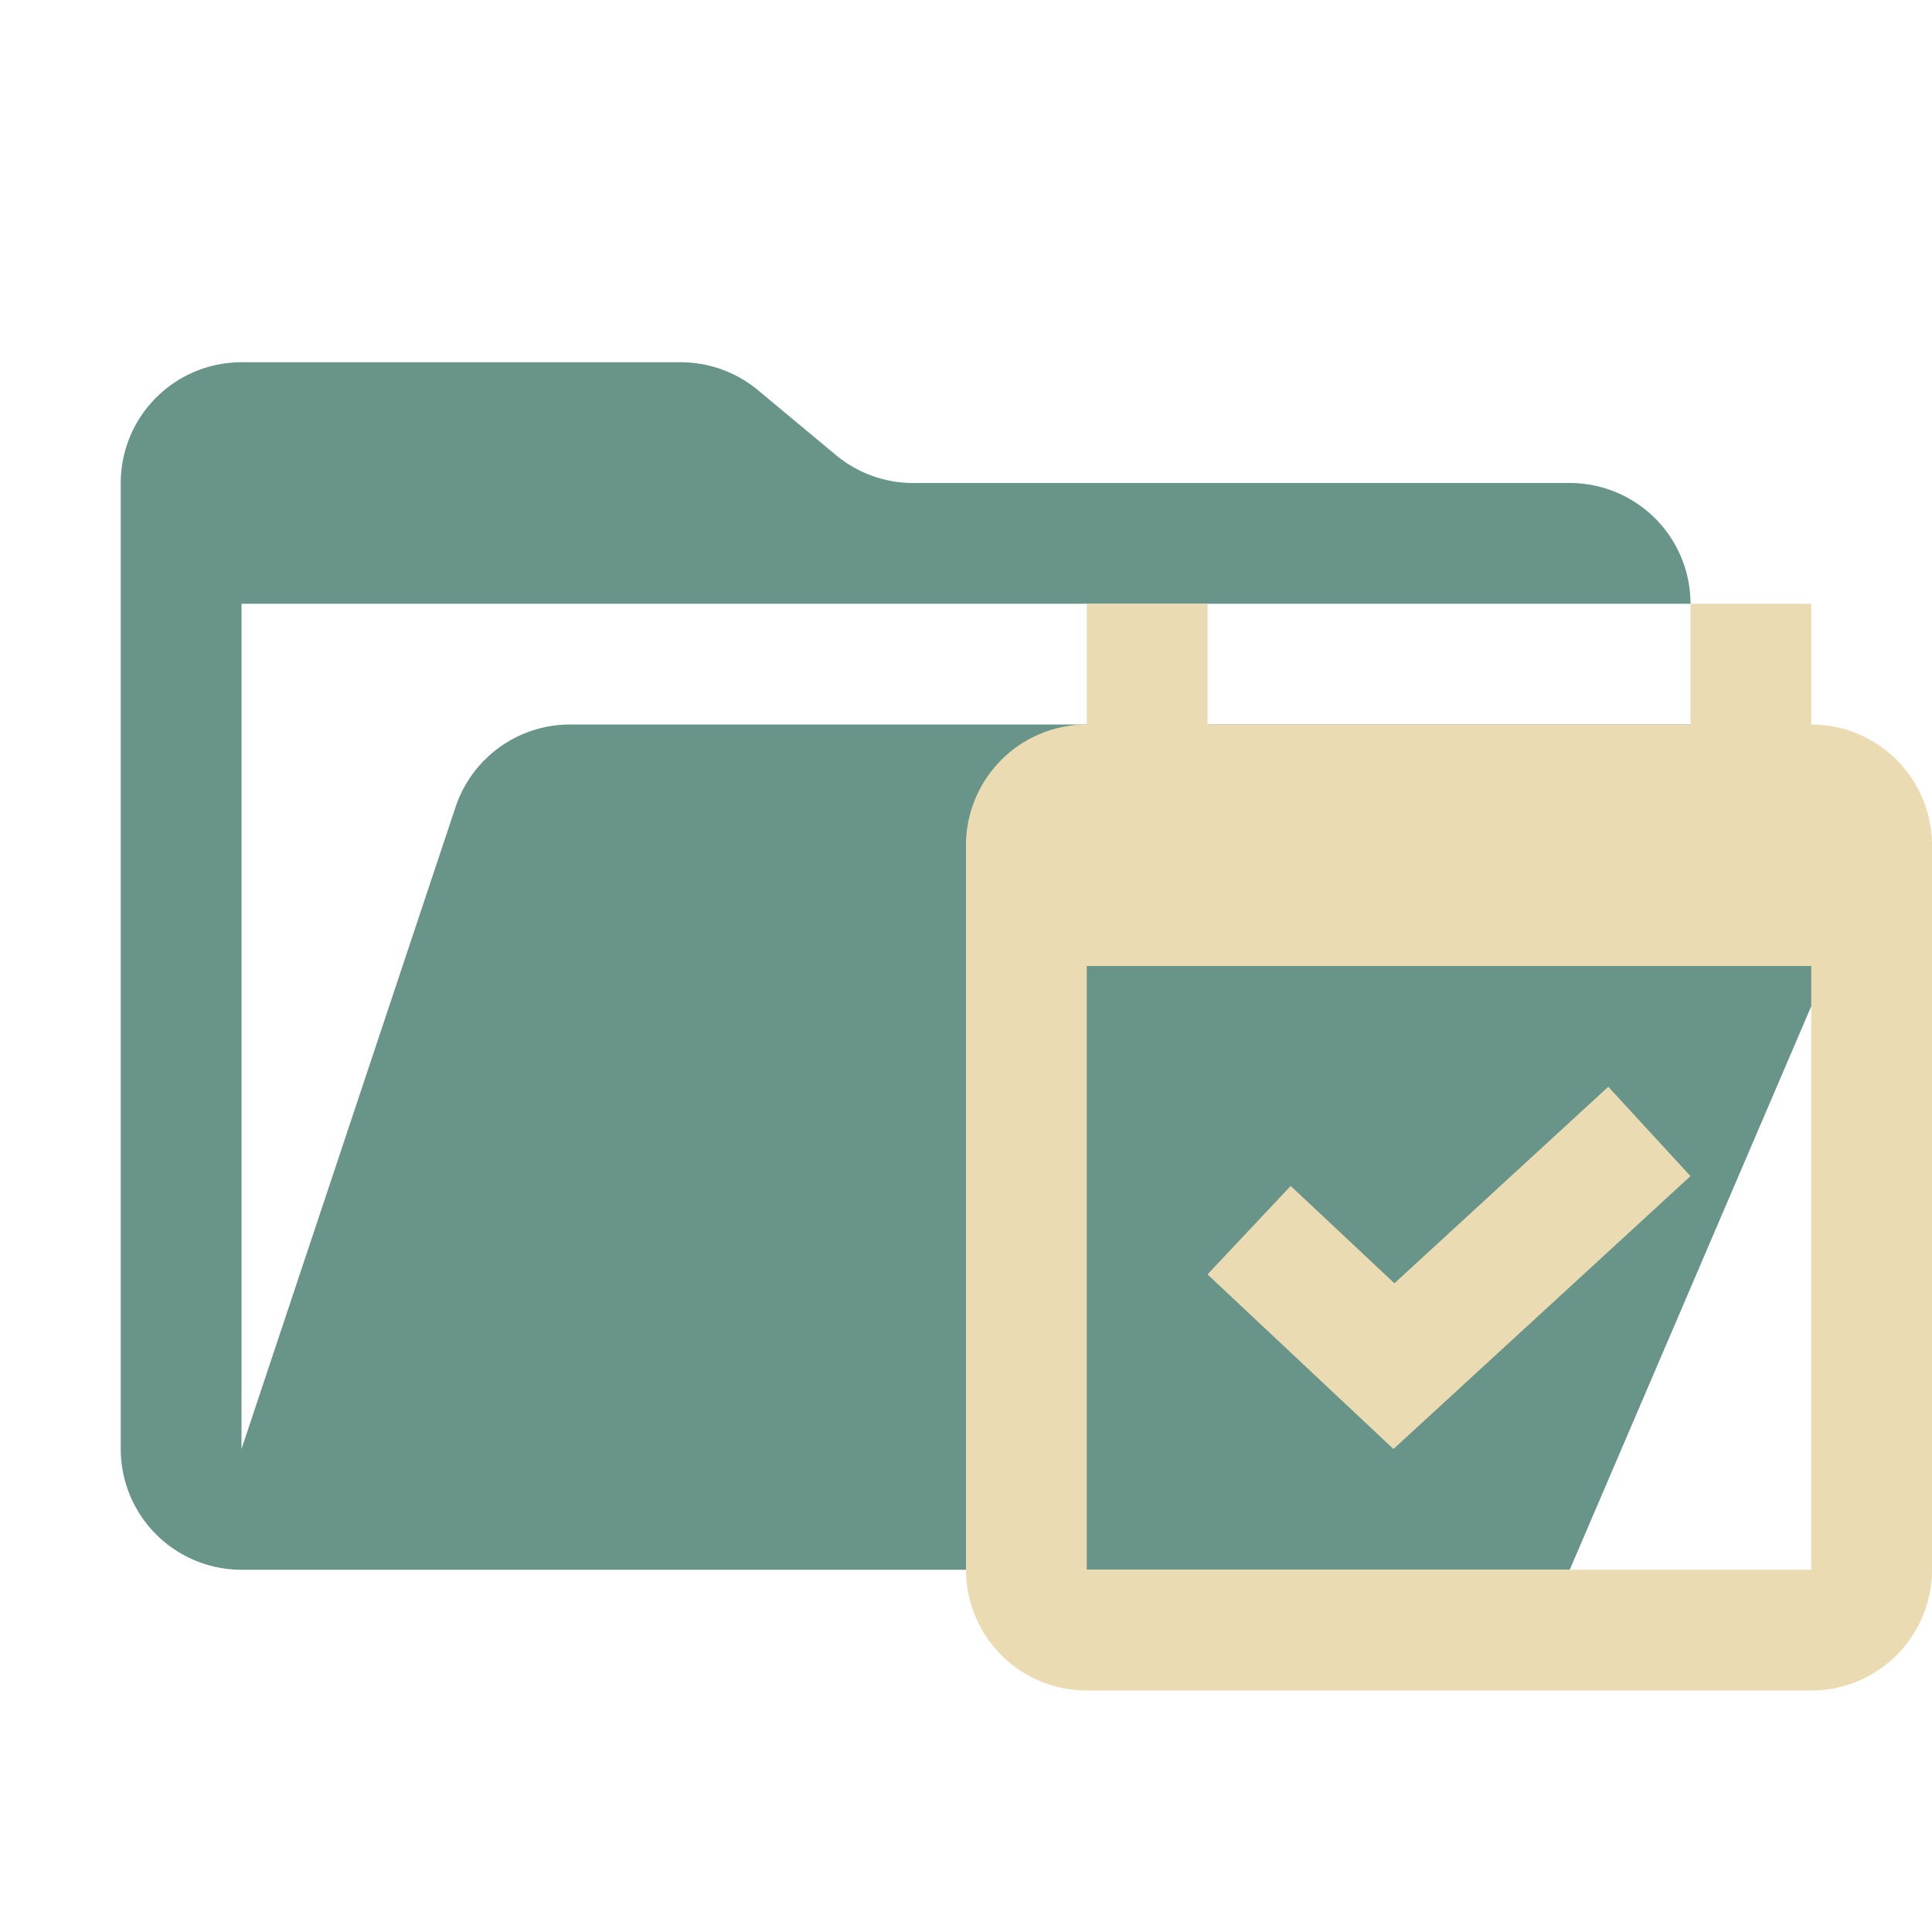 <svg xmlns="http://www.w3.org/2000/svg" viewBox="0 0 32 32">
  <path d="M28.967,12H9.442a2,2,0,0,0-1.897,1.368L4,24V10H28a2,2,0,0,0-2-2H15.124a2,2,0,0,1-1.28-.464L12.556,6.464A2,2,0,0,0,11.276,6H4A2,2,0,0,0,2,8V24a2,2,0,0,0,2,2H26l4.805-11.212A2,2,0,0,0,28.967,12Z" style="fill: #68948a"/>
  <g>
    <polygon points="23.08 24 20 21.108 21.378 19.643 23.096 21.255 26.638 18 28 19.48 23.08 24" style="fill: #ebdbb2"/>
    <path d="M30,12V10H28v2H20V10H18v2a2,2,0,0,0-2,2V26a2,2,0,0,0,2,2H30a2,2,0,0,0,2-2V14A2,2,0,0,0,30,12Zm0,14H18V16H30Z" style="fill: #ebdbb2;fill-rule: evenodd"/>
  </g>
</svg>
